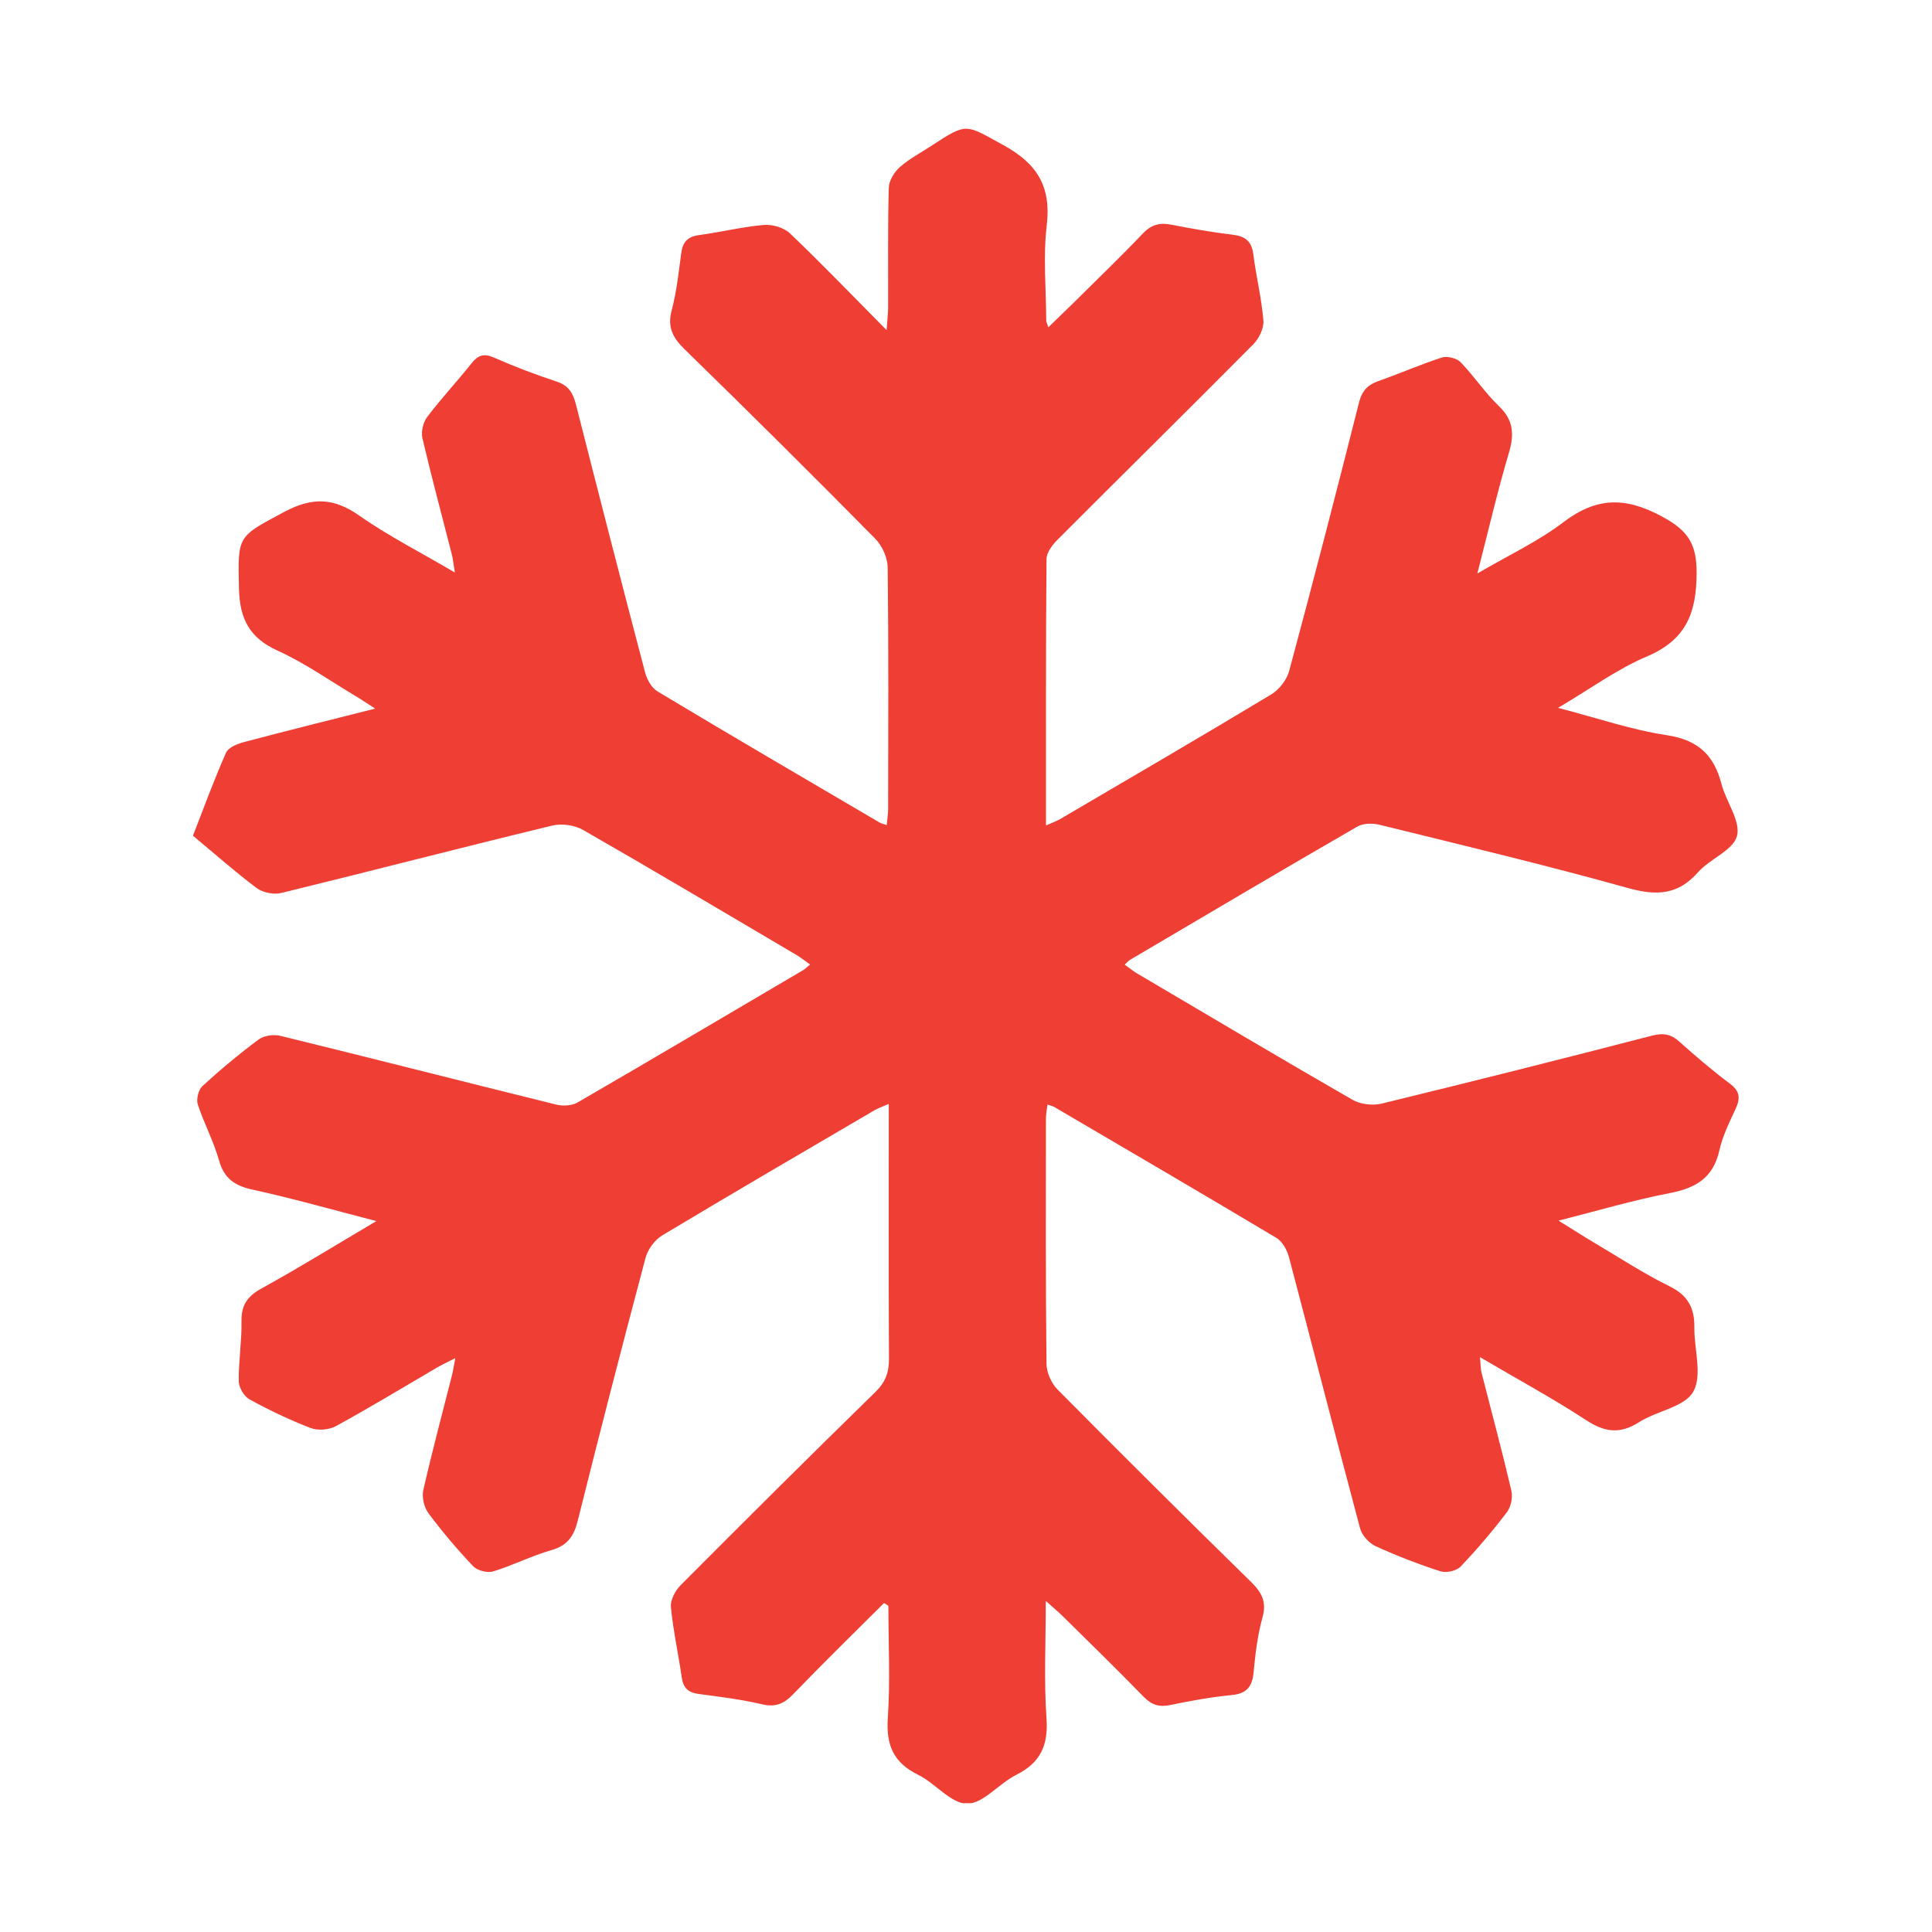 <?xml version="1.0" encoding="UTF-8"?> <svg xmlns="http://www.w3.org/2000/svg" width="30" height="30" viewBox="0 0 30 30" fill="none"><g clip-path="url(#clip0)"><path fill-rule="evenodd" clip-rule="evenodd" d="M13.727 24.892C13.253 25.364 12.776 25.831 12.312 26.312C12.168 26.461 12.035 26.514 11.824 26.462C11.503 26.387 11.172 26.347 10.843 26.303C10.682 26.281 10.608 26.204 10.586 26.046C10.534 25.683 10.453 25.322 10.418 24.956C10.407 24.848 10.484 24.701 10.567 24.617C11.569 23.61 12.577 22.608 13.594 21.614C13.747 21.465 13.804 21.315 13.804 21.106C13.797 19.798 13.801 18.49 13.801 17.142C13.71 17.182 13.642 17.204 13.581 17.239C12.479 17.884 11.377 18.527 10.283 19.183C10.166 19.253 10.059 19.4 10.024 19.532C9.663 20.888 9.312 22.249 8.972 23.61C8.913 23.848 8.817 23.997 8.564 24.07C8.255 24.158 7.965 24.307 7.658 24.401C7.567 24.428 7.412 24.388 7.347 24.32C7.099 24.059 6.867 23.784 6.652 23.496C6.584 23.404 6.549 23.248 6.573 23.139C6.708 22.544 6.867 21.955 7.016 21.363C7.035 21.289 7.046 21.216 7.07 21.089C6.946 21.154 6.863 21.19 6.785 21.236C6.264 21.541 5.748 21.854 5.218 22.144C5.11 22.203 4.937 22.218 4.824 22.174C4.497 22.049 4.179 21.896 3.872 21.728C3.789 21.682 3.709 21.544 3.707 21.447C3.704 21.137 3.755 20.827 3.75 20.519C3.744 20.262 3.846 20.124 4.07 20.002C4.648 19.684 5.21 19.336 5.844 18.961C5.157 18.783 4.545 18.609 3.924 18.473C3.646 18.413 3.48 18.301 3.401 18.018C3.317 17.721 3.168 17.444 3.071 17.149C3.046 17.068 3.081 16.923 3.142 16.866C3.421 16.61 3.713 16.366 4.018 16.14C4.101 16.079 4.253 16.059 4.356 16.085C5.785 16.435 7.212 16.8 8.641 17.153C8.743 17.178 8.88 17.169 8.967 17.12C10.139 16.441 11.303 15.751 12.47 15.065C12.501 15.047 12.527 15.019 12.579 14.977C12.503 14.924 12.447 14.878 12.385 14.839C11.277 14.186 10.172 13.528 9.057 12.889C8.924 12.812 8.723 12.783 8.573 12.82C7.172 13.159 5.774 13.522 4.373 13.865C4.255 13.895 4.083 13.862 3.986 13.79C3.652 13.54 3.34 13.262 2.996 12.977C3.164 12.544 3.323 12.11 3.51 11.688C3.545 11.607 3.685 11.55 3.789 11.523C4.447 11.348 5.109 11.185 5.826 11.003C5.702 10.925 5.626 10.871 5.547 10.824C5.136 10.58 4.743 10.299 4.31 10.103C3.87 9.903 3.722 9.604 3.711 9.143C3.691 8.309 3.685 8.34 4.417 7.947C4.852 7.716 5.184 7.729 5.582 8.008C6.033 8.325 6.532 8.576 7.063 8.89C7.042 8.762 7.035 8.685 7.016 8.609C6.863 8.01 6.702 7.412 6.56 6.808C6.536 6.705 6.569 6.559 6.634 6.474C6.85 6.188 7.098 5.924 7.321 5.643C7.421 5.518 7.508 5.482 7.667 5.551C7.989 5.693 8.316 5.817 8.649 5.927C8.833 5.988 8.898 6.107 8.943 6.28C9.296 7.668 9.652 9.055 10.017 10.442C10.046 10.552 10.118 10.682 10.211 10.737C11.355 11.424 12.508 12.097 13.658 12.772C13.682 12.787 13.712 12.792 13.769 12.812C13.777 12.722 13.791 12.642 13.791 12.563C13.793 11.312 13.799 10.06 13.784 8.811C13.782 8.659 13.699 8.474 13.59 8.364C12.612 7.373 11.625 6.393 10.628 5.421C10.444 5.24 10.36 5.078 10.431 4.814C10.508 4.526 10.538 4.223 10.579 3.926C10.601 3.759 10.678 3.675 10.852 3.651C11.19 3.605 11.525 3.522 11.863 3.493C11.996 3.482 12.174 3.535 12.268 3.625C12.76 4.095 13.231 4.585 13.767 5.126C13.778 4.955 13.791 4.865 13.791 4.777C13.793 4.157 13.784 3.535 13.801 2.915C13.804 2.805 13.886 2.671 13.974 2.594C14.126 2.46 14.311 2.365 14.483 2.251C15.024 1.895 15 1.936 15.579 2.253C16.108 2.541 16.324 2.899 16.254 3.497C16.196 3.985 16.244 4.484 16.246 4.979C16.246 4.997 16.257 5.014 16.279 5.082C16.414 4.95 16.535 4.834 16.655 4.717C17.021 4.353 17.394 3.996 17.749 3.623C17.882 3.484 18.013 3.455 18.191 3.489C18.507 3.552 18.825 3.607 19.143 3.645C19.337 3.669 19.435 3.746 19.461 3.946C19.505 4.291 19.59 4.632 19.618 4.979C19.627 5.096 19.552 5.254 19.463 5.344C18.457 6.359 17.437 7.362 16.427 8.375C16.344 8.457 16.25 8.578 16.25 8.683C16.239 10.05 16.242 11.416 16.242 12.818C16.337 12.775 16.405 12.752 16.468 12.715C17.561 12.075 18.655 11.436 19.74 10.783C19.864 10.708 19.982 10.556 20.019 10.416C20.391 9.033 20.751 7.646 21.101 6.256C21.147 6.071 21.234 5.977 21.406 5.916C21.736 5.801 22.058 5.658 22.391 5.551C22.474 5.526 22.62 5.562 22.679 5.623C22.888 5.839 23.056 6.096 23.273 6.304C23.504 6.524 23.515 6.744 23.43 7.032C23.254 7.623 23.116 8.224 22.94 8.905C23.437 8.615 23.89 8.404 24.276 8.109C24.788 7.722 25.23 7.709 25.805 8.019C26.221 8.243 26.347 8.45 26.345 8.908C26.341 9.523 26.179 9.936 25.574 10.193C25.114 10.387 24.7 10.693 24.193 10.992C24.805 11.15 25.336 11.334 25.883 11.416C26.367 11.49 26.615 11.724 26.731 12.174C26.803 12.451 27.031 12.746 26.972 12.981C26.914 13.203 26.552 13.335 26.367 13.544C26.055 13.9 25.72 13.911 25.282 13.79C24.005 13.434 22.716 13.126 21.43 12.809C21.319 12.781 21.167 12.781 21.075 12.836C19.893 13.518 18.72 14.214 17.546 14.905C17.522 14.92 17.503 14.942 17.464 14.979C17.531 15.026 17.588 15.074 17.649 15.111C18.766 15.769 19.879 16.432 21.001 17.077C21.125 17.149 21.317 17.171 21.457 17.136C22.858 16.795 24.258 16.443 25.654 16.081C25.827 16.037 25.946 16.057 26.075 16.173C26.33 16.401 26.587 16.622 26.861 16.826C27.018 16.944 27.027 17.053 26.951 17.217C26.853 17.428 26.748 17.641 26.698 17.864C26.604 18.285 26.339 18.446 25.935 18.525C25.373 18.633 24.822 18.796 24.201 18.954C24.415 19.086 24.576 19.191 24.74 19.288C25.134 19.521 25.519 19.774 25.929 19.976C26.215 20.117 26.314 20.317 26.31 20.614C26.306 20.952 26.437 21.355 26.293 21.61C26.158 21.849 25.727 21.907 25.45 22.084C25.153 22.273 24.916 22.24 24.628 22.051C24.108 21.711 23.559 21.414 22.98 21.073C22.992 21.183 22.99 21.253 23.006 21.319C23.162 21.928 23.326 22.537 23.469 23.149C23.493 23.252 23.461 23.399 23.398 23.483C23.175 23.777 22.934 24.059 22.679 24.327C22.616 24.393 22.456 24.428 22.367 24.399C22.025 24.289 21.687 24.158 21.359 24.008C21.256 23.96 21.147 23.839 21.119 23.731C20.744 22.328 20.385 20.921 20.014 19.517C19.984 19.407 19.912 19.277 19.82 19.222C18.675 18.538 17.522 17.864 16.37 17.189C16.346 17.175 16.317 17.169 16.265 17.151C16.256 17.23 16.241 17.301 16.241 17.371C16.241 18.64 16.235 19.912 16.25 21.181C16.252 21.315 16.326 21.48 16.422 21.577C17.415 22.579 18.416 23.575 19.424 24.562C19.594 24.729 19.672 24.874 19.603 25.118C19.526 25.397 19.492 25.688 19.465 25.976C19.442 26.195 19.355 26.299 19.126 26.321C18.806 26.352 18.488 26.409 18.174 26.475C18 26.512 17.884 26.475 17.76 26.349C17.346 25.923 16.921 25.509 16.498 25.092C16.431 25.026 16.359 24.967 16.239 24.859C16.239 25.509 16.209 26.096 16.25 26.681C16.279 27.099 16.159 27.371 15.778 27.561C15.511 27.695 15.268 28.007 15.017 28.007C14.764 28.007 14.525 27.69 14.255 27.558C13.871 27.369 13.758 27.094 13.786 26.679C13.825 26.101 13.795 25.518 13.795 24.936C13.773 24.918 13.751 24.905 13.727 24.892Z" fill="#EF3E33"></path></g><defs><clipPath id="clip0"><rect width="24" height="26" fill="white" transform="translate(3 2)"></rect></clipPath></defs></svg> 